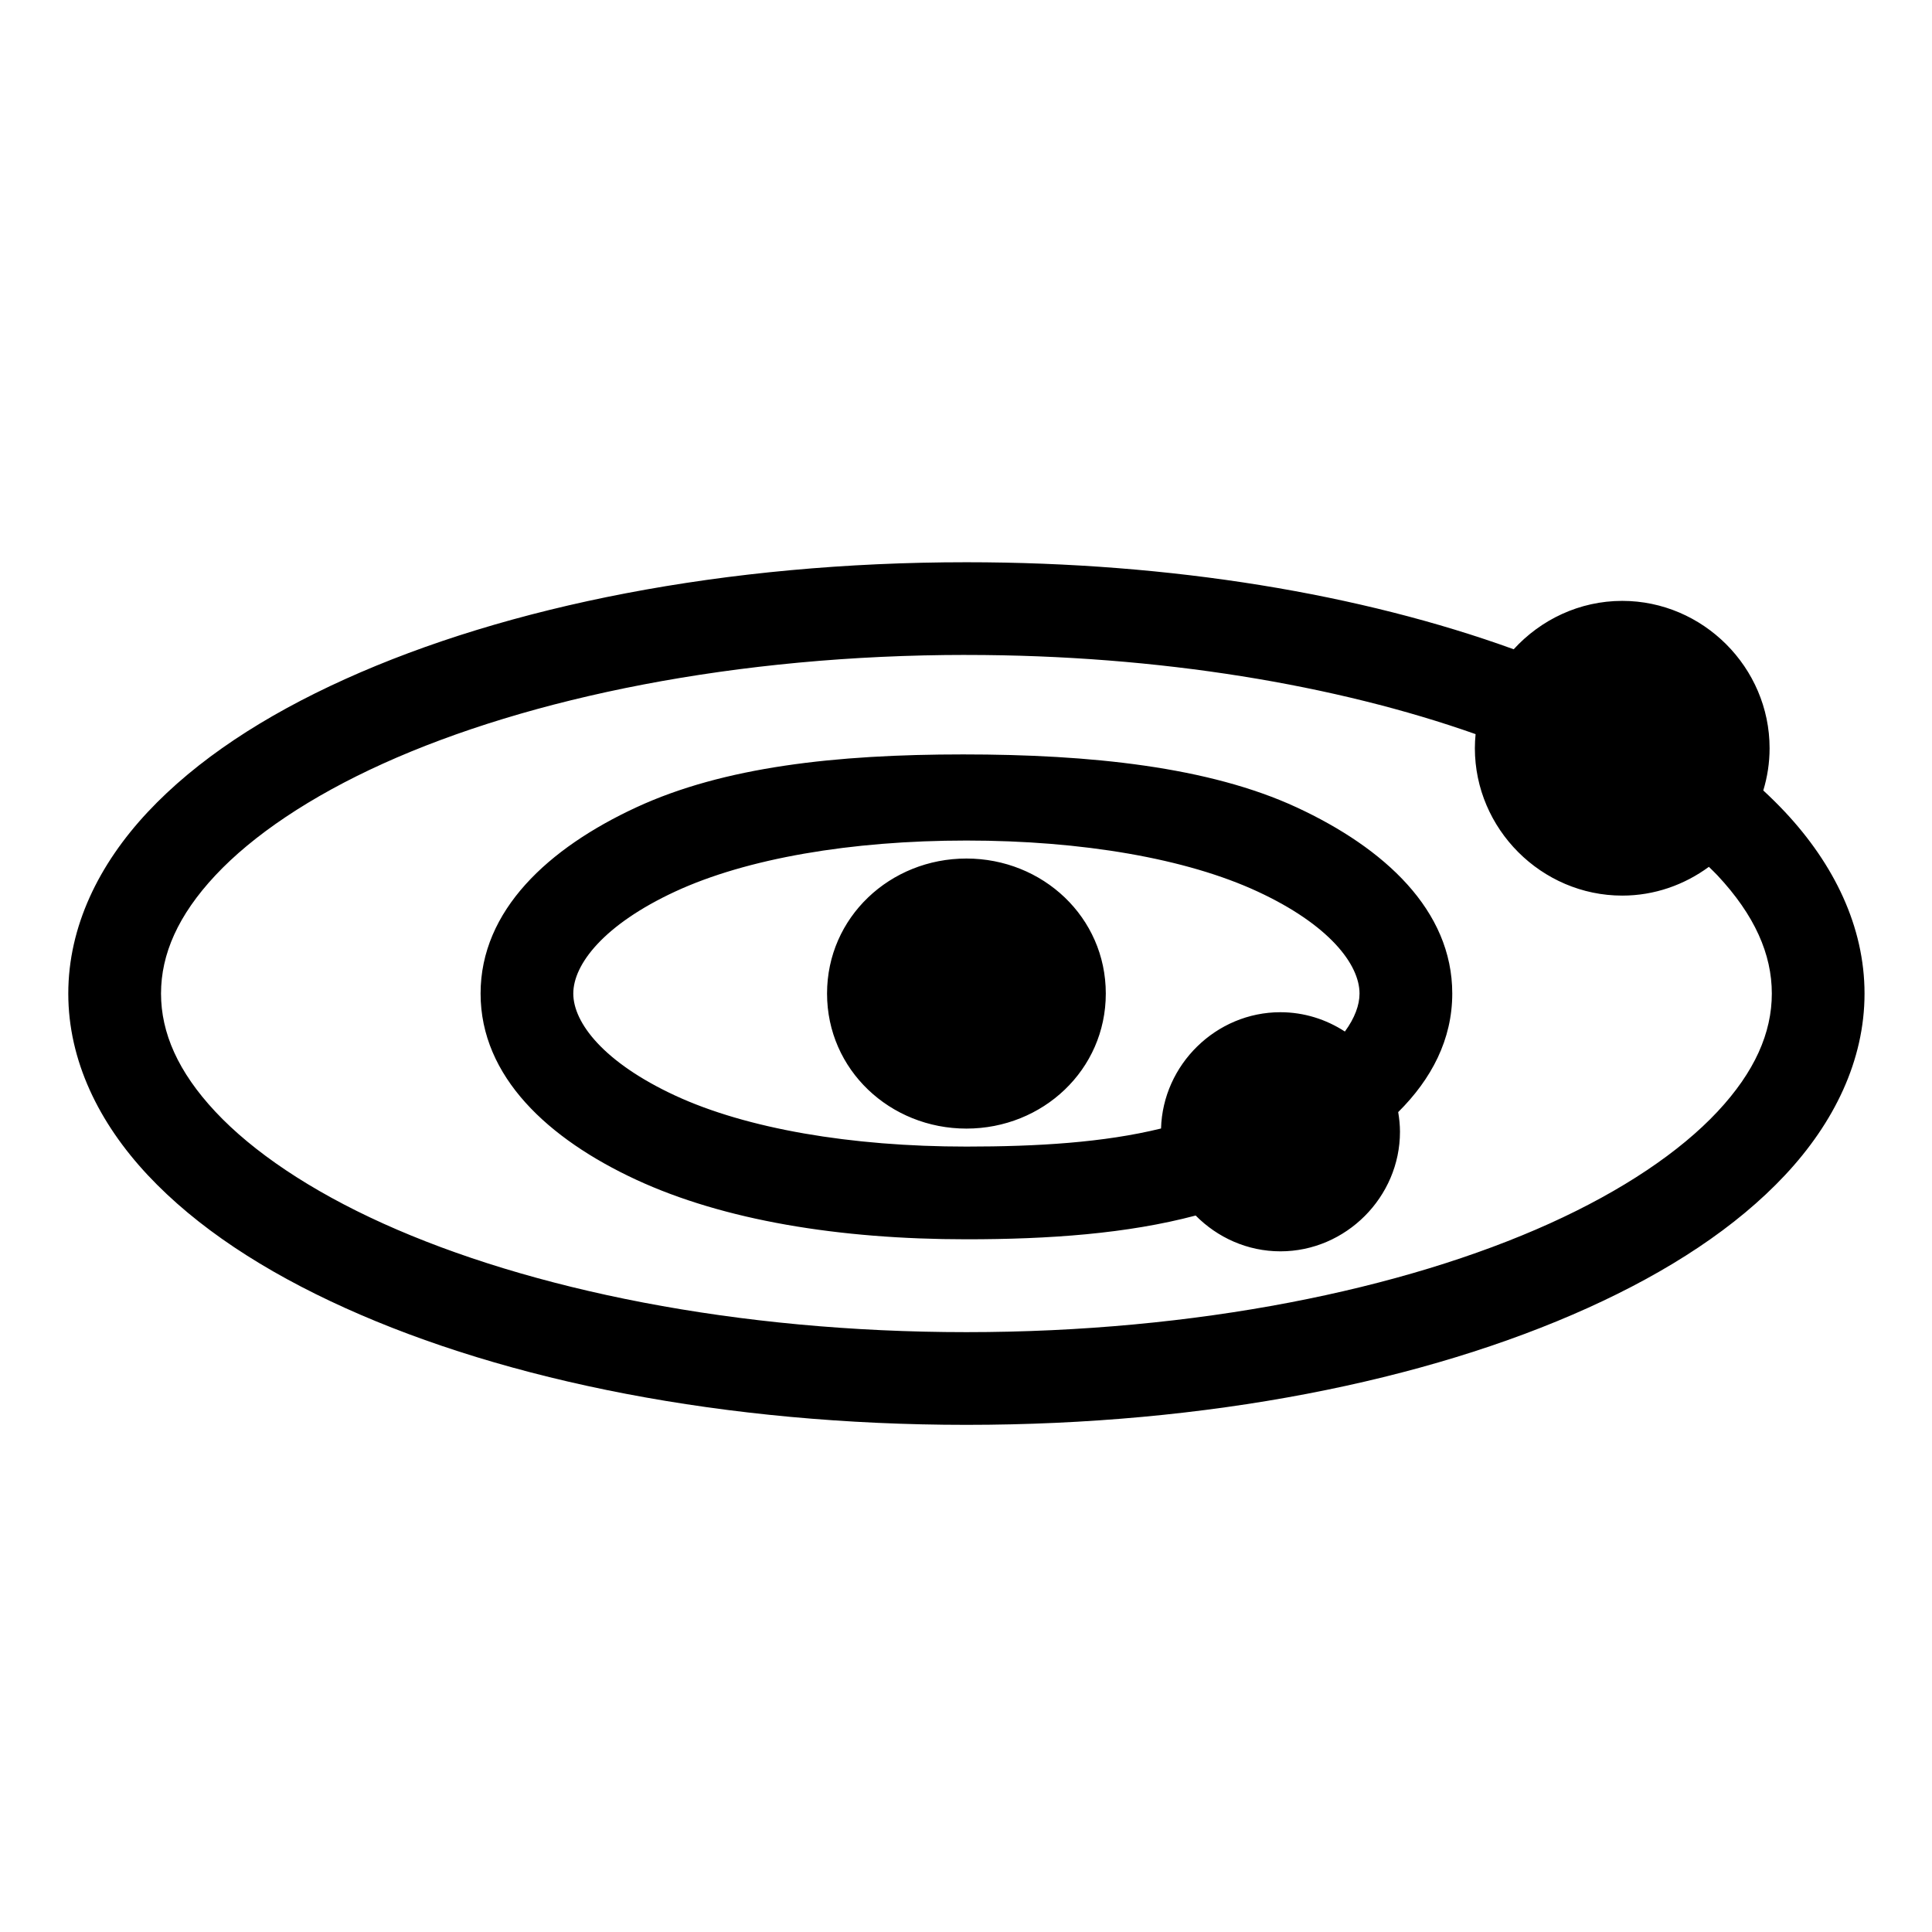 <?xml version="1.0" encoding="UTF-8" standalone="no"?>
<!-- Created with Inkscape (http://www.inkscape.org/) -->

<svg
   xmlns:dc="http://purl.org/dc/elements/1.1/"
   xmlns:cc="http://creativecommons.org/ns#"
   xmlns:rdf="http://www.w3.org/1999/02/22-rdf-syntax-ns#"
   xmlns:svg="http://www.w3.org/2000/svg"
   xmlns="http://www.w3.org/2000/svg"
   xmlns:sodipodi="http://sodipodi.sourceforge.net/DTD/sodipodi-0.dtd"
   xmlns:inkscape="http://www.inkscape.org/namespaces/inkscape"
   width="64mm"
   height="64mm"
   viewBox="0 0 64 64"
   version="1.1"
   id="svg841"
   inkscape:version="0.92.4 (5da689c313, 2019-01-14)"
   sodipodi:docname="icon_solar.svg">
  <defs
     id="defs835" />
  <sodipodi:namedview
     id="base"
     pagecolor="#ffffff"
     bordercolor="#666666"
     borderopacity="1.0"
     inkscape:pageopacity="0.0"
     inkscape:pageshadow="2"
     inkscape:zoom="7.2699419"
     inkscape:cx="129.2994"
     inkscape:cy="132.82653"
     inkscape:document-units="mm"
     inkscape:current-layer="layer1"
     showgrid="true"
     units="mm"
     inkscape:window-width="1805"
     inkscape:window-height="1057"
     inkscape:window-x="-8"
     inkscape:window-y="-8"
     inkscape:window-maximized="1"
     inkscape:snap-grids="false"
     viewbox-x="100"
     viewbox-y="8.5"
     viewbox-height="50"
     scale-x="1">
    <inkscape:grid
       type="xygrid"
       id="grid1386"
       snapvisiblegridlinesonly="false"
       dotted="false"
       empspacing="8"
       units="mm"
       spacingx="1"
       spacingy="1" />
  </sodipodi:namedview>
  <g
     inkscape:label="レイヤー 1"
     inkscape:groupmode="layer"
     id="layer1"
     transform="translate(0,0)">
    <path
       style="color:#000000;font-style:normal;font-variant:normal;font-weight:normal;font-stretch:normal;font-size:medium;line-height:normal;font-family:sans-serif;font-variant-ligatures:normal;font-variant-position:normal;font-variant-caps:normal;font-variant-numeric:normal;font-variant-alternates:normal;font-feature-settings:normal;text-indent:0;text-align:start;text-decoration:none;text-decoration-line:none;text-decoration-style:solid;text-decoration-color:#000000;letter-spacing:normal;word-spacing:normal;text-transform:none;writing-mode:lr-tb;direction:ltr;text-orientation:mixed;dominant-baseline:auto;baseline-shift:baseline;text-anchor:start;white-space:normal;shape-padding:0;clip-rule:nonzero;display:inline;overflow:visible;visibility:visible;opacity:1;isolation:auto;mix-blend-mode:normal;color-interpolation:sRGB;color-interpolation-filters:linearRGB;solid-color:#000000;solid-opacity:1;vector-effect:none;fill:#000000;fill-opacity:1;fill-rule:nonzero;stroke:none;stroke-width:3.608;stroke-linecap:square;stroke-linejoin:miter;stroke-miterlimit:4;stroke-dasharray:none;stroke-dashoffset:0;stroke-opacity:1;color-rendering:auto;image-rendering:auto;shape-rendering:auto;text-rendering:auto;enable-background:accumulate"
       d="m 32.014,18.625 c -7.979,0 -15.211,1.445 -20.584,3.873 -2.687,1.214 -4.918,2.674 -6.537,4.403 -1.619,1.729 -2.631,3.793 -2.631,6.012 0,2.22 1.013,4.283 2.631,6.012 1.619,1.729 3.85,3.188 6.537,4.402 5.373,2.428 12.605,3.873 20.584,3.873 7.979,0 15.211,-1.445 20.584,-3.873 2.687,-1.214 4.917,-2.673 6.536,-4.402 1.619,-1.729 2.631,-3.793 2.631,-6.012 0,-2.22 -1.013,-4.283 -2.631,-6.012 -0.229,-0.244 -0.471,-0.483 -0.723,-0.716 0.135,-0.444 0.209,-0.914 0.209,-1.399 0,-2.675 -2.206,-4.881 -4.881,-4.881 -1.417,0 -2.7,0.623 -3.596,1.603 C 45.109,19.684 38.837,18.625 32.014,18.625 Z m 0,3.071 c 6.4,0 12.279,1.002 16.867,2.623 -0.015,0.154 -0.024,0.309 -0.024,0.466 0,2.675 2.208,4.883 4.882,4.883 1.07,0 2.061,-0.358 2.87,-0.953 0.095,0.094 0.195,0.188 0.283,0.282 1.237,1.322 1.802,2.614 1.802,3.915 0,1.302 -0.565,2.593 -1.802,3.915 -1.237,1.322 -3.139,2.61 -5.558,3.703 -4.839,2.187 -11.716,3.599 -19.32,3.599 -7.604,0 -14.482,-1.412 -19.321,-3.599 -2.42,-1.093 -4.321,-2.381 -5.558,-3.703 -1.237,-1.322 -1.801,-2.613 -1.801,-3.915 0,-1.302 0.564,-2.593 1.801,-3.915 1.237,-1.322 3.139,-2.609 5.558,-3.703 4.839,-2.187 11.717,-3.599 19.321,-3.599 z m -0.109,3.295 c -4.212,0 -7.927,0.409 -10.832,1.756 -2.905,1.347 -5.153,3.407 -5.153,6.166 0,2.759 2.248,4.819 5.153,6.166 2.905,1.347 6.729,1.974 10.941,1.974 2.746,0 5.325,-0.185 7.594,-0.787 0.72,0.729 1.716,1.186 2.807,1.186 2.166,0 3.961,-1.795 3.961,-3.961 0,-0.222 -0.023,-0.438 -0.059,-0.651 1.103,-1.095 1.791,-2.404 1.791,-3.928 0,-2.759 -2.248,-4.819 -5.153,-6.166 C 40.05,25.4 36.117,24.991 31.905,24.991 Z m 0.109,2.853 c 3.828,0 7.283,0.593 9.647,1.69 2.364,1.096 3.375,2.41 3.375,3.379 0,0.378 -0.156,0.808 -0.485,1.258 -0.619,-0.403 -1.353,-0.64 -2.137,-0.64 -2.129,0 -3.894,1.735 -3.953,3.852 -1.9,0.467 -4.103,0.599 -6.448,0.599 -3.828,0 -7.283,-0.594 -9.647,-1.69 -2.364,-1.096 -3.375,-2.41 -3.375,-3.379 0,-0.969 1.011,-2.283 3.375,-3.379 2.364,-1.096 5.82,-1.69 9.647,-1.69 z m 0,0.596 c -2.528,0 -4.617,1.945 -4.617,4.473 0,2.528 2.089,4.473 4.617,4.473 2.528,0 4.617,-1.945 4.617,-4.473 0,-2.528 -2.089,-4.473 -4.617,-4.473 z"
       id="path1597"
       inkscape:connector-curvature="0"
       sodipodi:nodetypes="sssssssscsccsscsscssccscssssscssssssscsscsssssscscsssssssssss" />
  </g>
</svg>
